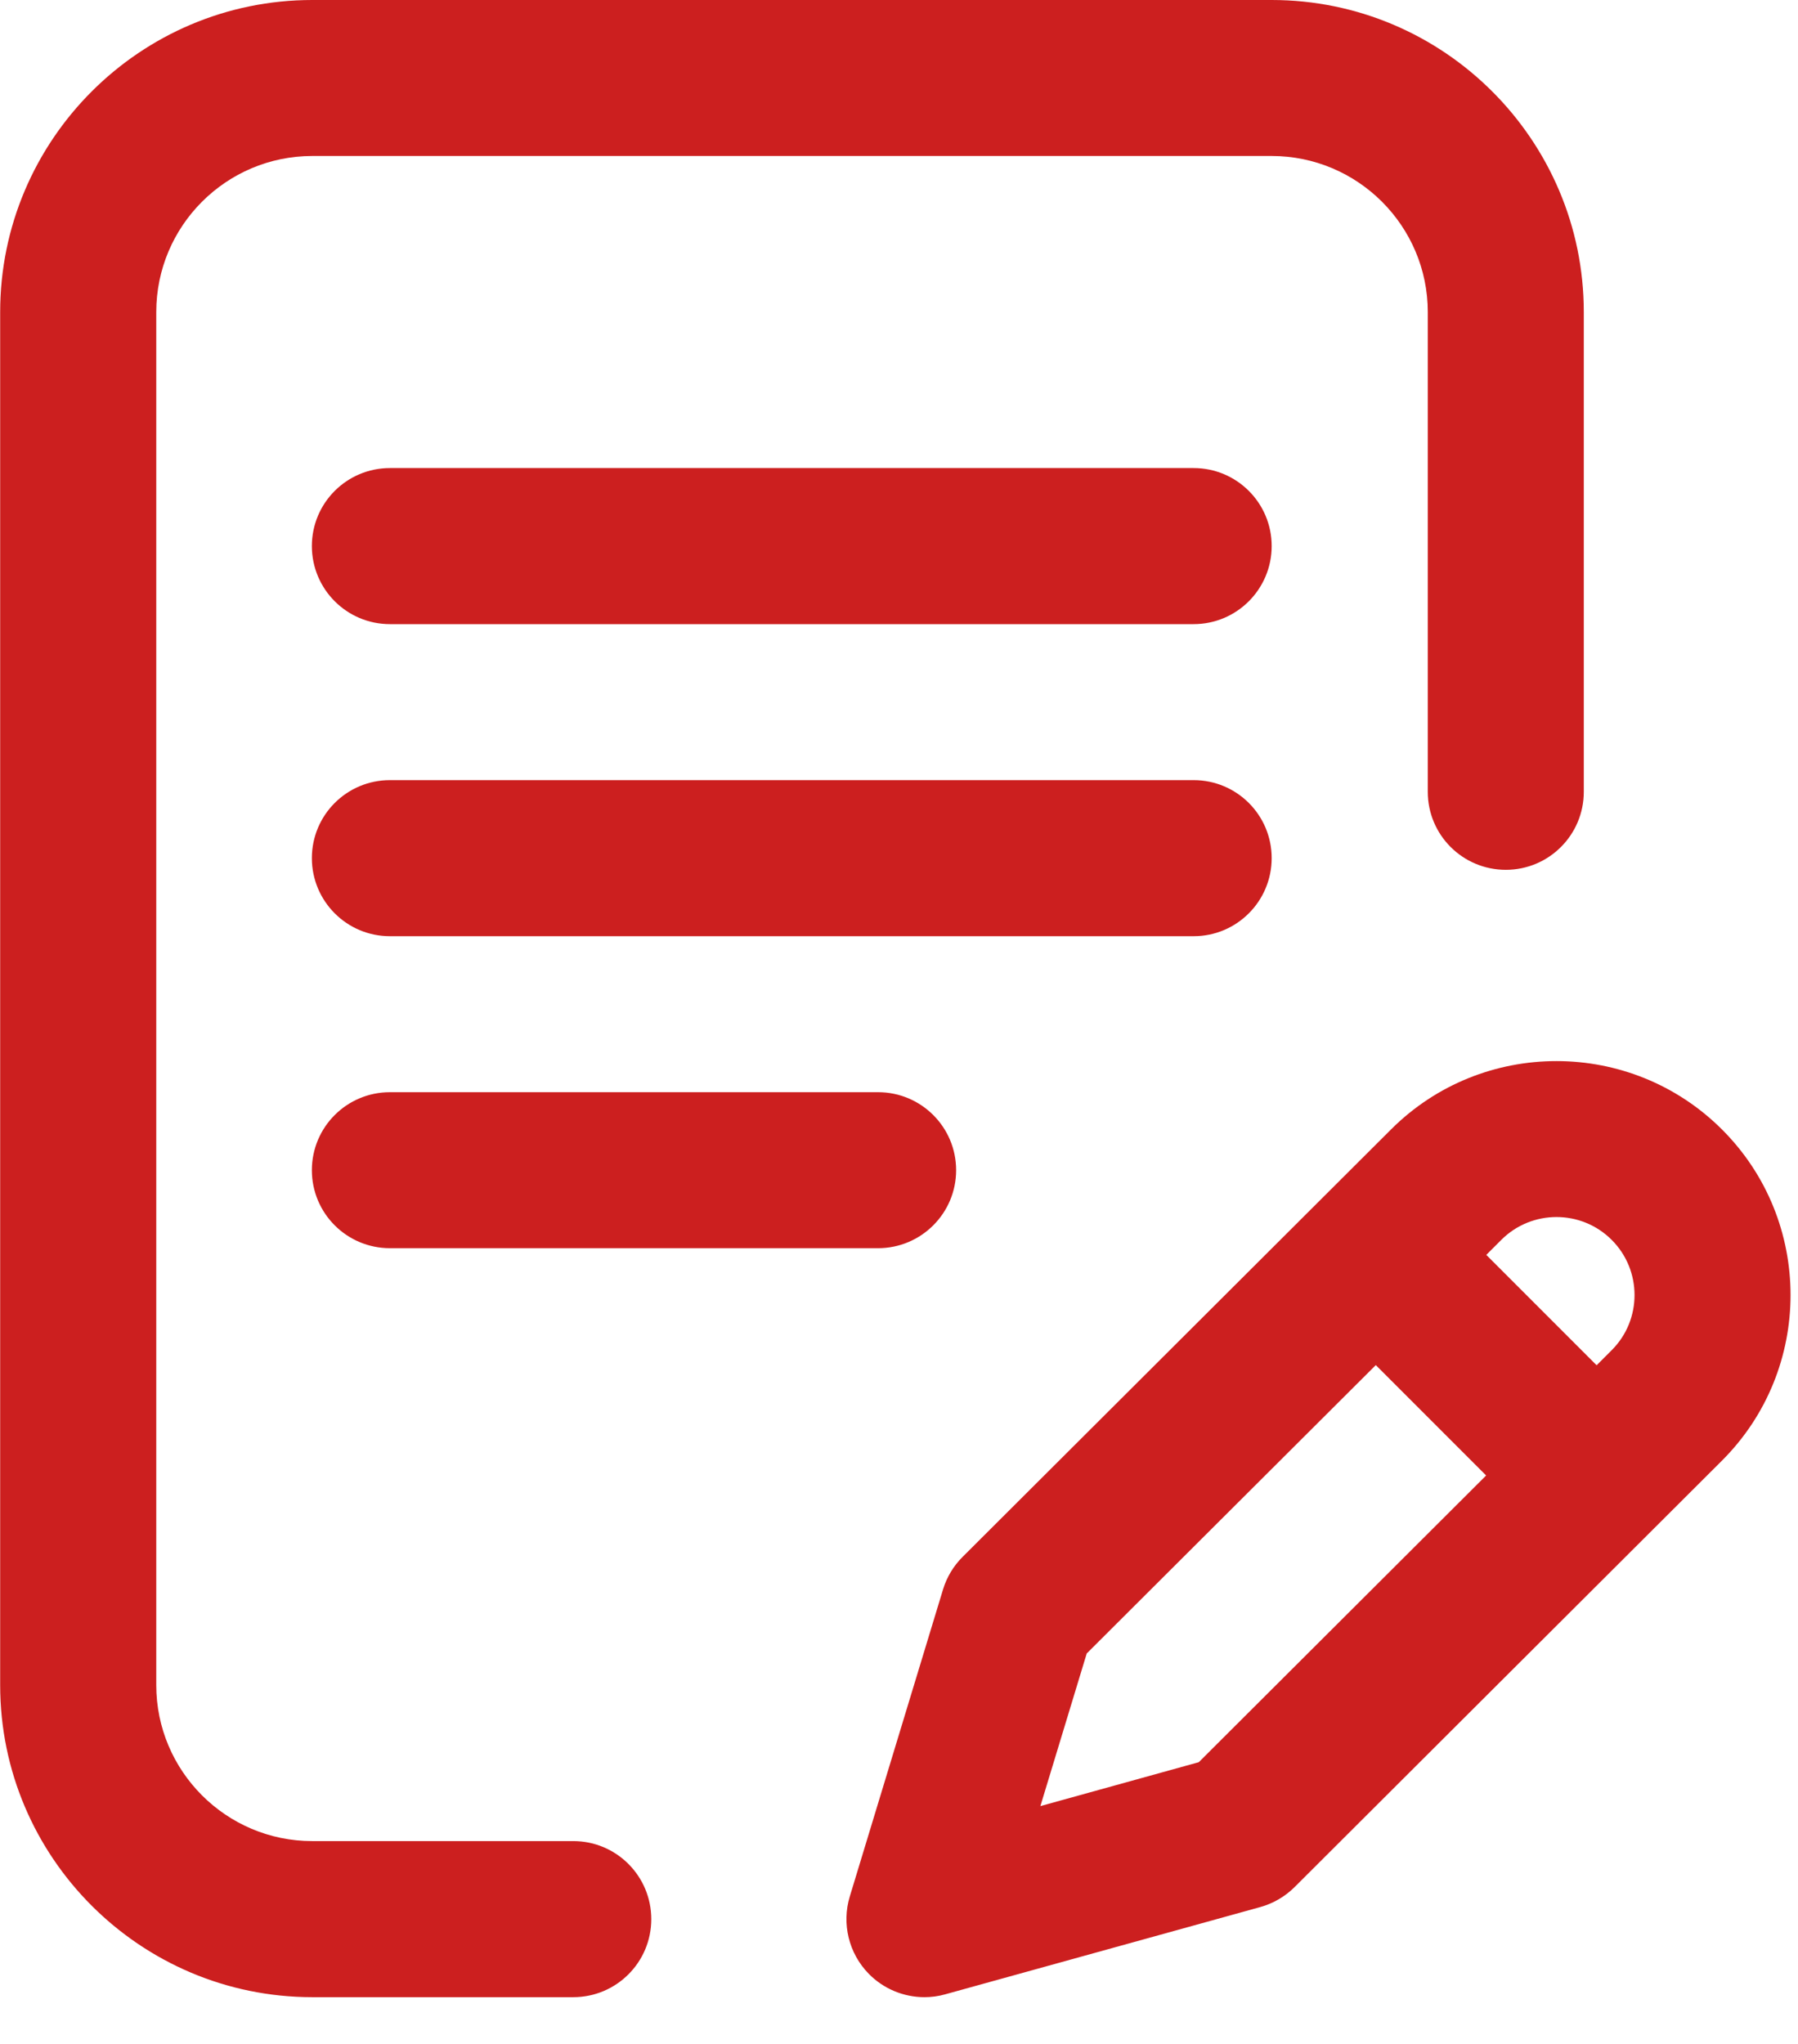 <svg 
 xmlns="http://www.w3.org/2000/svg"
 xmlns:xlink="http://www.w3.org/1999/xlink"
 width="22px" height="25px">
<path fill-rule="evenodd"  fill="rgb(204, 31, 31)"
 d="M21.071,17.864 L15.840,23.082 C15.723,23.198 15.579,23.282 15.420,23.326 L11.566,24.393 C11.482,24.417 11.396,24.428 11.311,24.428 C11.058,24.428 10.810,24.327 10.628,24.140 C10.385,23.891 10.297,23.529 10.398,23.196 L11.539,19.440 C11.585,19.290 11.667,19.153 11.779,19.042 L17.020,13.815 C18.137,12.699 19.954,12.700 21.071,13.816 C22.188,14.932 22.188,16.748 21.071,17.864 ZM16.834,16.697 L13.297,20.224 L12.730,22.091 L14.668,21.554 L18.184,18.047 L16.834,16.697 ZM19.720,15.165 C19.348,14.793 18.742,14.793 18.370,15.165 L18.186,15.349 L19.536,16.699 L19.721,16.514 C20.093,16.143 20.093,15.537 19.720,15.165 ZM10.744,15.267 L4.771,15.267 C4.243,15.267 3.816,14.840 3.816,14.313 C3.816,13.786 4.243,13.359 4.771,13.359 L10.744,13.359 C11.271,13.359 11.699,13.786 11.699,14.313 C11.699,14.840 11.271,15.267 10.744,15.267 ZM14.605,7.634 L4.771,7.634 C4.243,7.634 3.816,7.206 3.816,6.679 C3.816,6.152 4.243,5.725 4.771,5.725 L14.605,5.725 C15.133,5.725 15.560,6.152 15.560,6.679 C15.560,7.206 15.133,7.634 14.605,7.634 ZM14.605,11.451 L4.771,11.451 C4.243,11.451 3.816,11.023 3.816,10.496 C3.816,9.969 4.243,9.542 4.771,9.542 L14.605,9.542 C15.133,9.542 15.560,9.969 15.560,10.496 C15.560,11.023 15.133,11.451 14.605,11.451 ZM18.425,10.639 C17.897,10.639 17.470,10.212 17.470,9.685 L17.470,3.817 C17.470,2.764 16.613,1.908 15.560,1.908 L3.821,1.908 C2.768,1.908 1.912,2.764 1.912,3.817 L1.912,20.611 C1.912,21.663 2.768,22.519 3.821,22.519 L7.015,22.519 C7.542,22.519 7.969,22.947 7.969,23.474 C7.969,24.001 7.542,24.428 7.015,24.428 L3.821,24.428 C1.715,24.428 0.002,22.716 0.002,20.611 L0.002,3.817 C0.002,1.712 1.715,-0.000 3.821,-0.000 L15.560,-0.000 C17.666,-0.000 19.379,1.712 19.379,3.817 L19.379,9.685 C19.379,10.212 18.952,10.639 18.425,10.639 Z"/>
</svg>